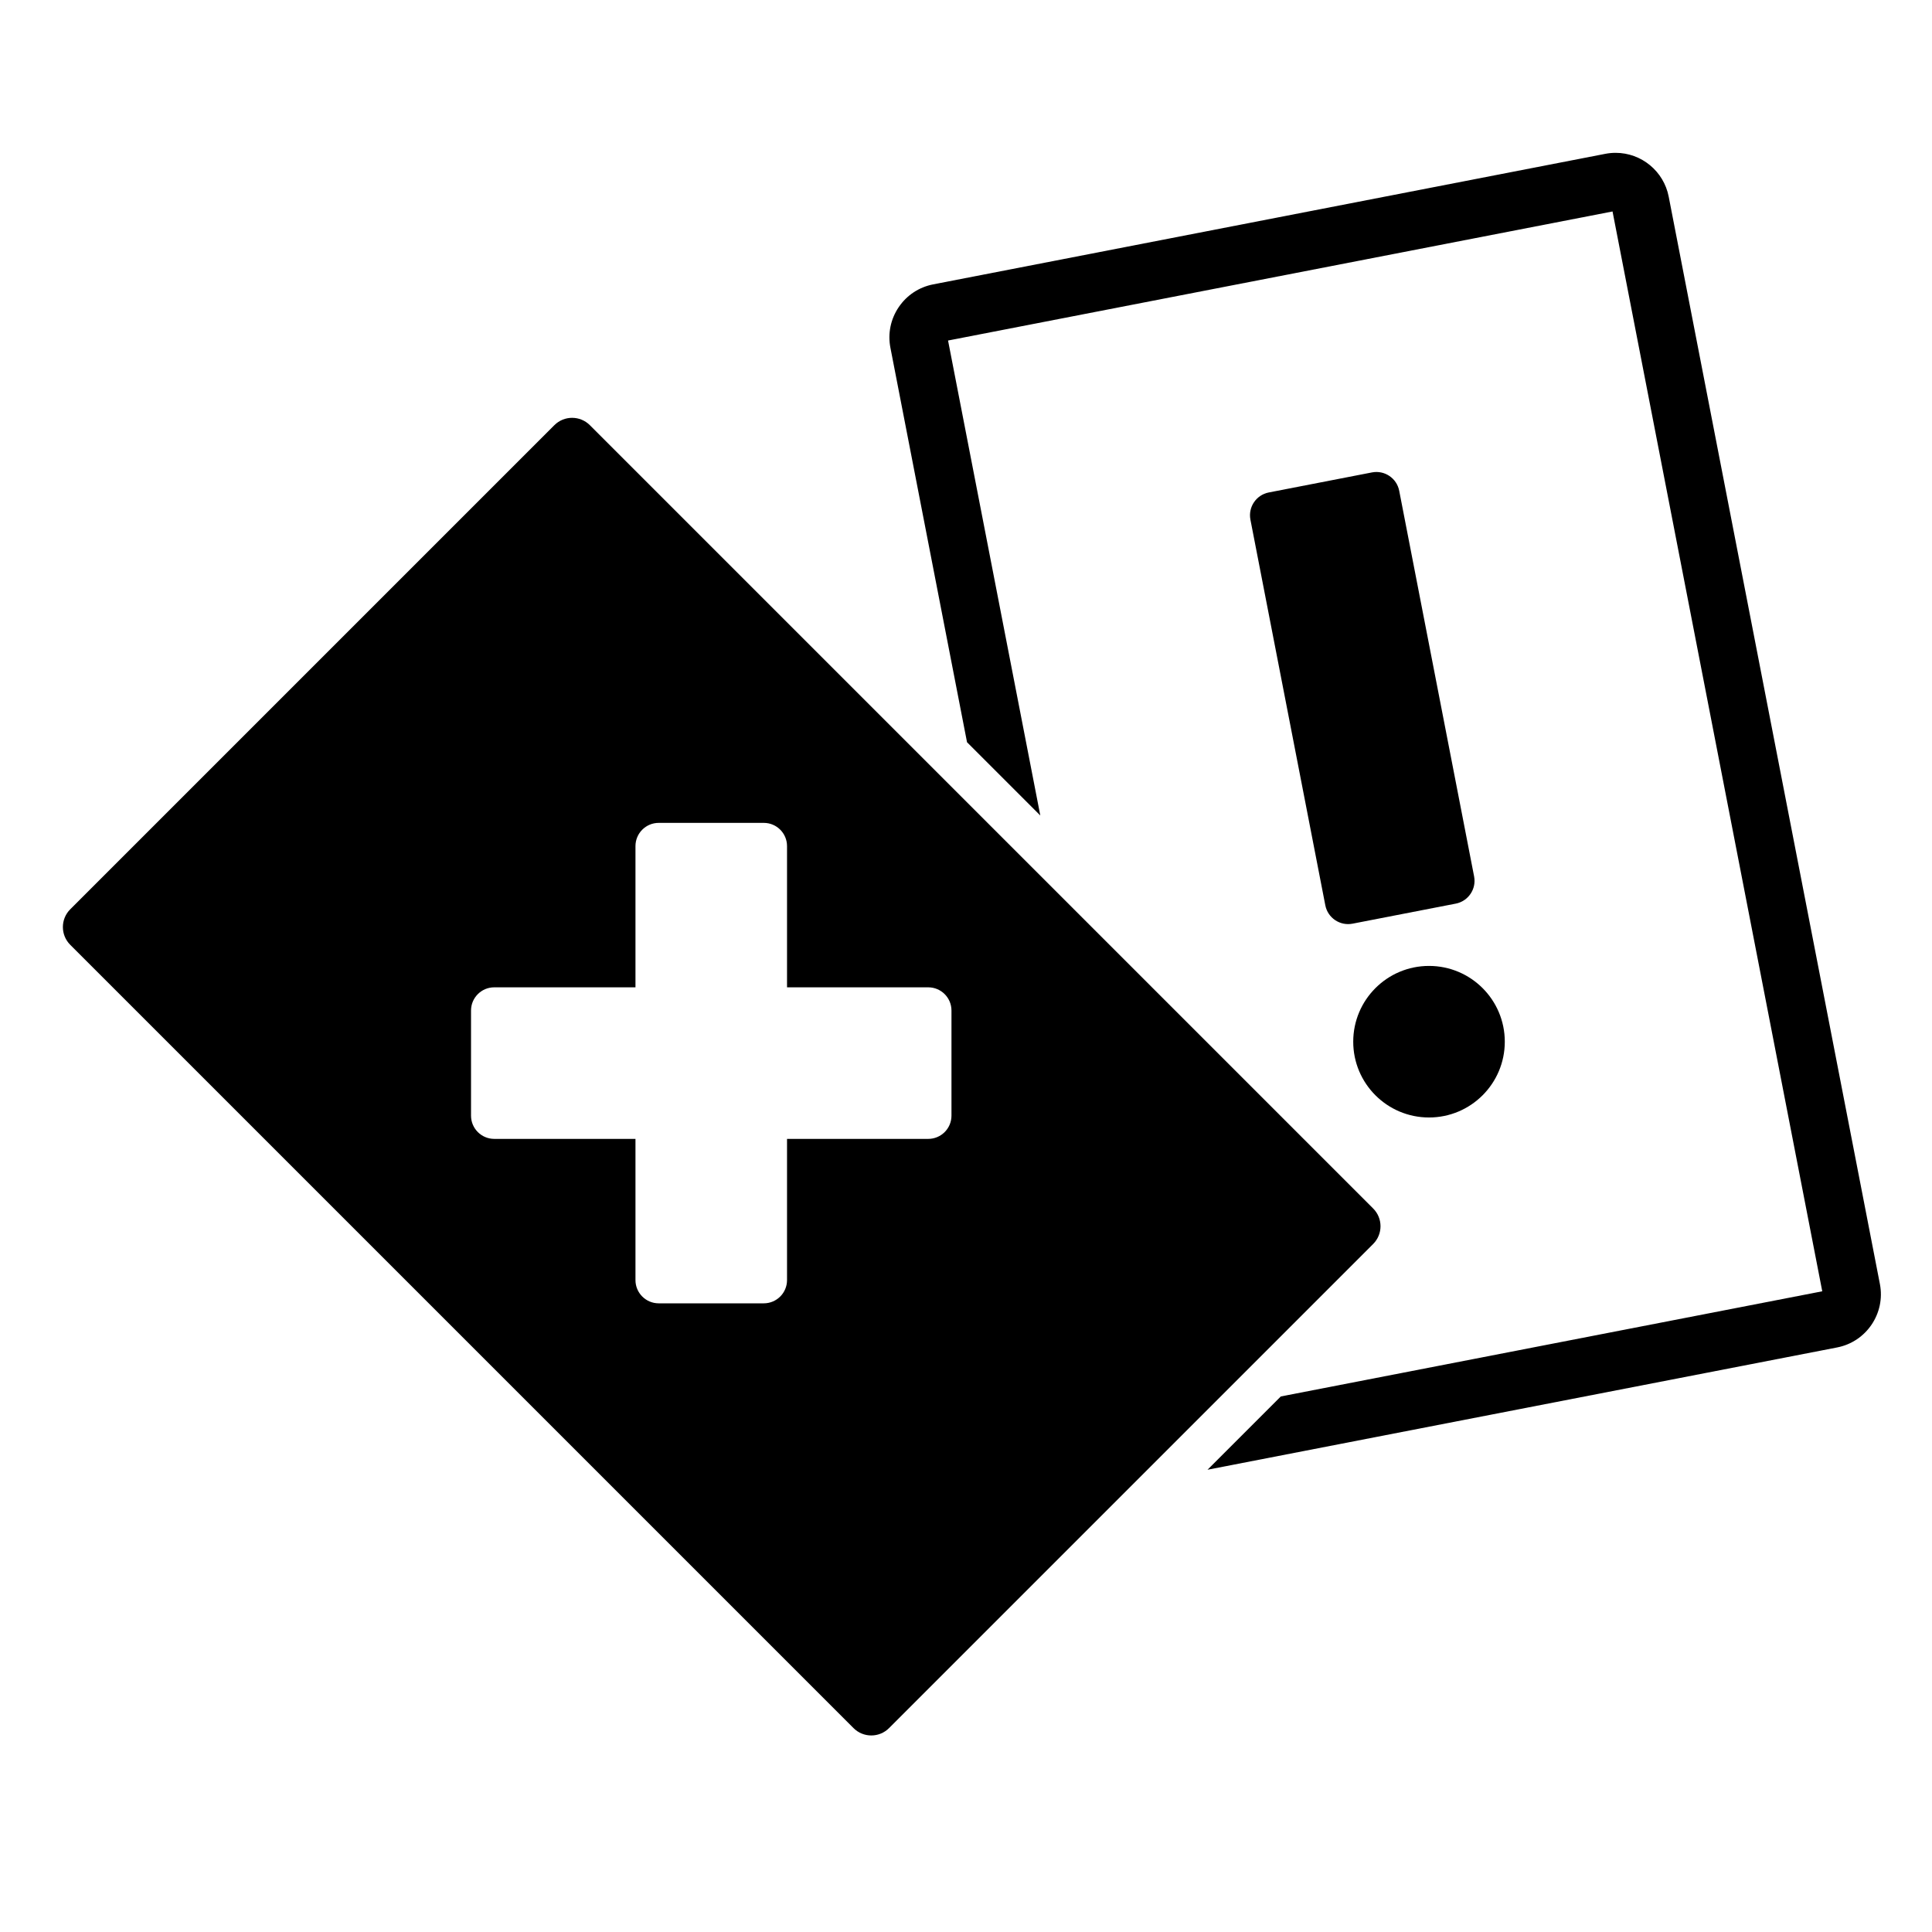 <?xml version="1.0" encoding="utf-8"?>
<!-- Generator: Adobe Illustrator 17.1.0, SVG Export Plug-In . SVG Version: 6.00 Build 0)  -->
<!DOCTYPE svg PUBLIC "-//W3C//DTD SVG 1.1//EN" "http://www.w3.org/Graphics/SVG/1.1/DTD/svg11.dtd">
<svg version="1.1" id="Capa_1" xmlns="http://www.w3.org/2000/svg" xmlns:xlink="http://www.w3.org/1999/xlink" x="0px" y="0px"
	 width="1000px" height="1000px" viewBox="0 0 1000 1000" enable-background="new 0 0 1000 1000" xml:space="preserve">
<path d="M836.246,79.108c-1.788,0-3.589,0.174-5.353,0.517l-347.872,67.563c-7.34,1.427-13.687,5.625-17.868,11.823
	c-4.183,6.199-5.701,13.657-4.274,20.997l39.655,204.175l18.963,18.962l18.964,18.964l-47.75-245.854l343.936-66.8l108.553,558.917
	l-280.263,54.432l-18.964,18.964l-18.963,18.963l325.879-63.292c15.152-2.944,25.085-17.668,22.143-32.82L863.714,101.77
	C861.164,88.639,849.612,79.108,836.246,79.108z"/>
<path d="M762.994,453.627l-38.766-199.597c-1.266-6.517-7.575-10.774-14.092-9.508l-53.409,10.373
	c-6.517,1.266-10.774,7.575-9.509,14.092l38.766,199.597c1.266,6.517,7.575,10.774,14.093,9.508l53.409-10.373
	C760.002,466.454,764.26,460.145,762.994,453.627z"/>
<circle cx="739.654" cy="539.184" r="39.224"/>
<path d="M441.787,894.464c2.538,2.538,5.864,3.807,9.189,3.807s6.652-1.269,9.189-3.807L590.15,764.48l15.211-15.211l18.964-18.964
	l86.419-86.419c5.075-5.075,5.075-13.304,0-18.379L545.96,460.722l-18.964-18.964l-18.962-18.963L305.311,220.073
	c-2.538-2.538-5.864-3.807-9.189-3.807s-6.652,1.269-9.189,3.807L36.354,470.652c-5.075,5.075-5.075,13.304,0,18.379
	L441.787,894.464z M243.803,523.058c0-6.639,5.382-12.021,12.021-12.021h73.096v-73.096c0-6.639,5.382-12.021,12.021-12.021h54.407
	c6.639,0,12.021,5.382,12.021,12.021v73.096h73.095c6.639,0,12.021,5.382,12.021,12.021v54.407c0,6.639-5.382,12.021-12.021,12.021
	h-73.095v73.096c0,6.639-5.382,12.021-12.021,12.021h-54.407c-6.639,0-12.021-5.382-12.021-12.021v-73.096h-73.096
	c-6.639,0-12.021-5.382-12.021-12.021V523.058z"/>
</svg>
